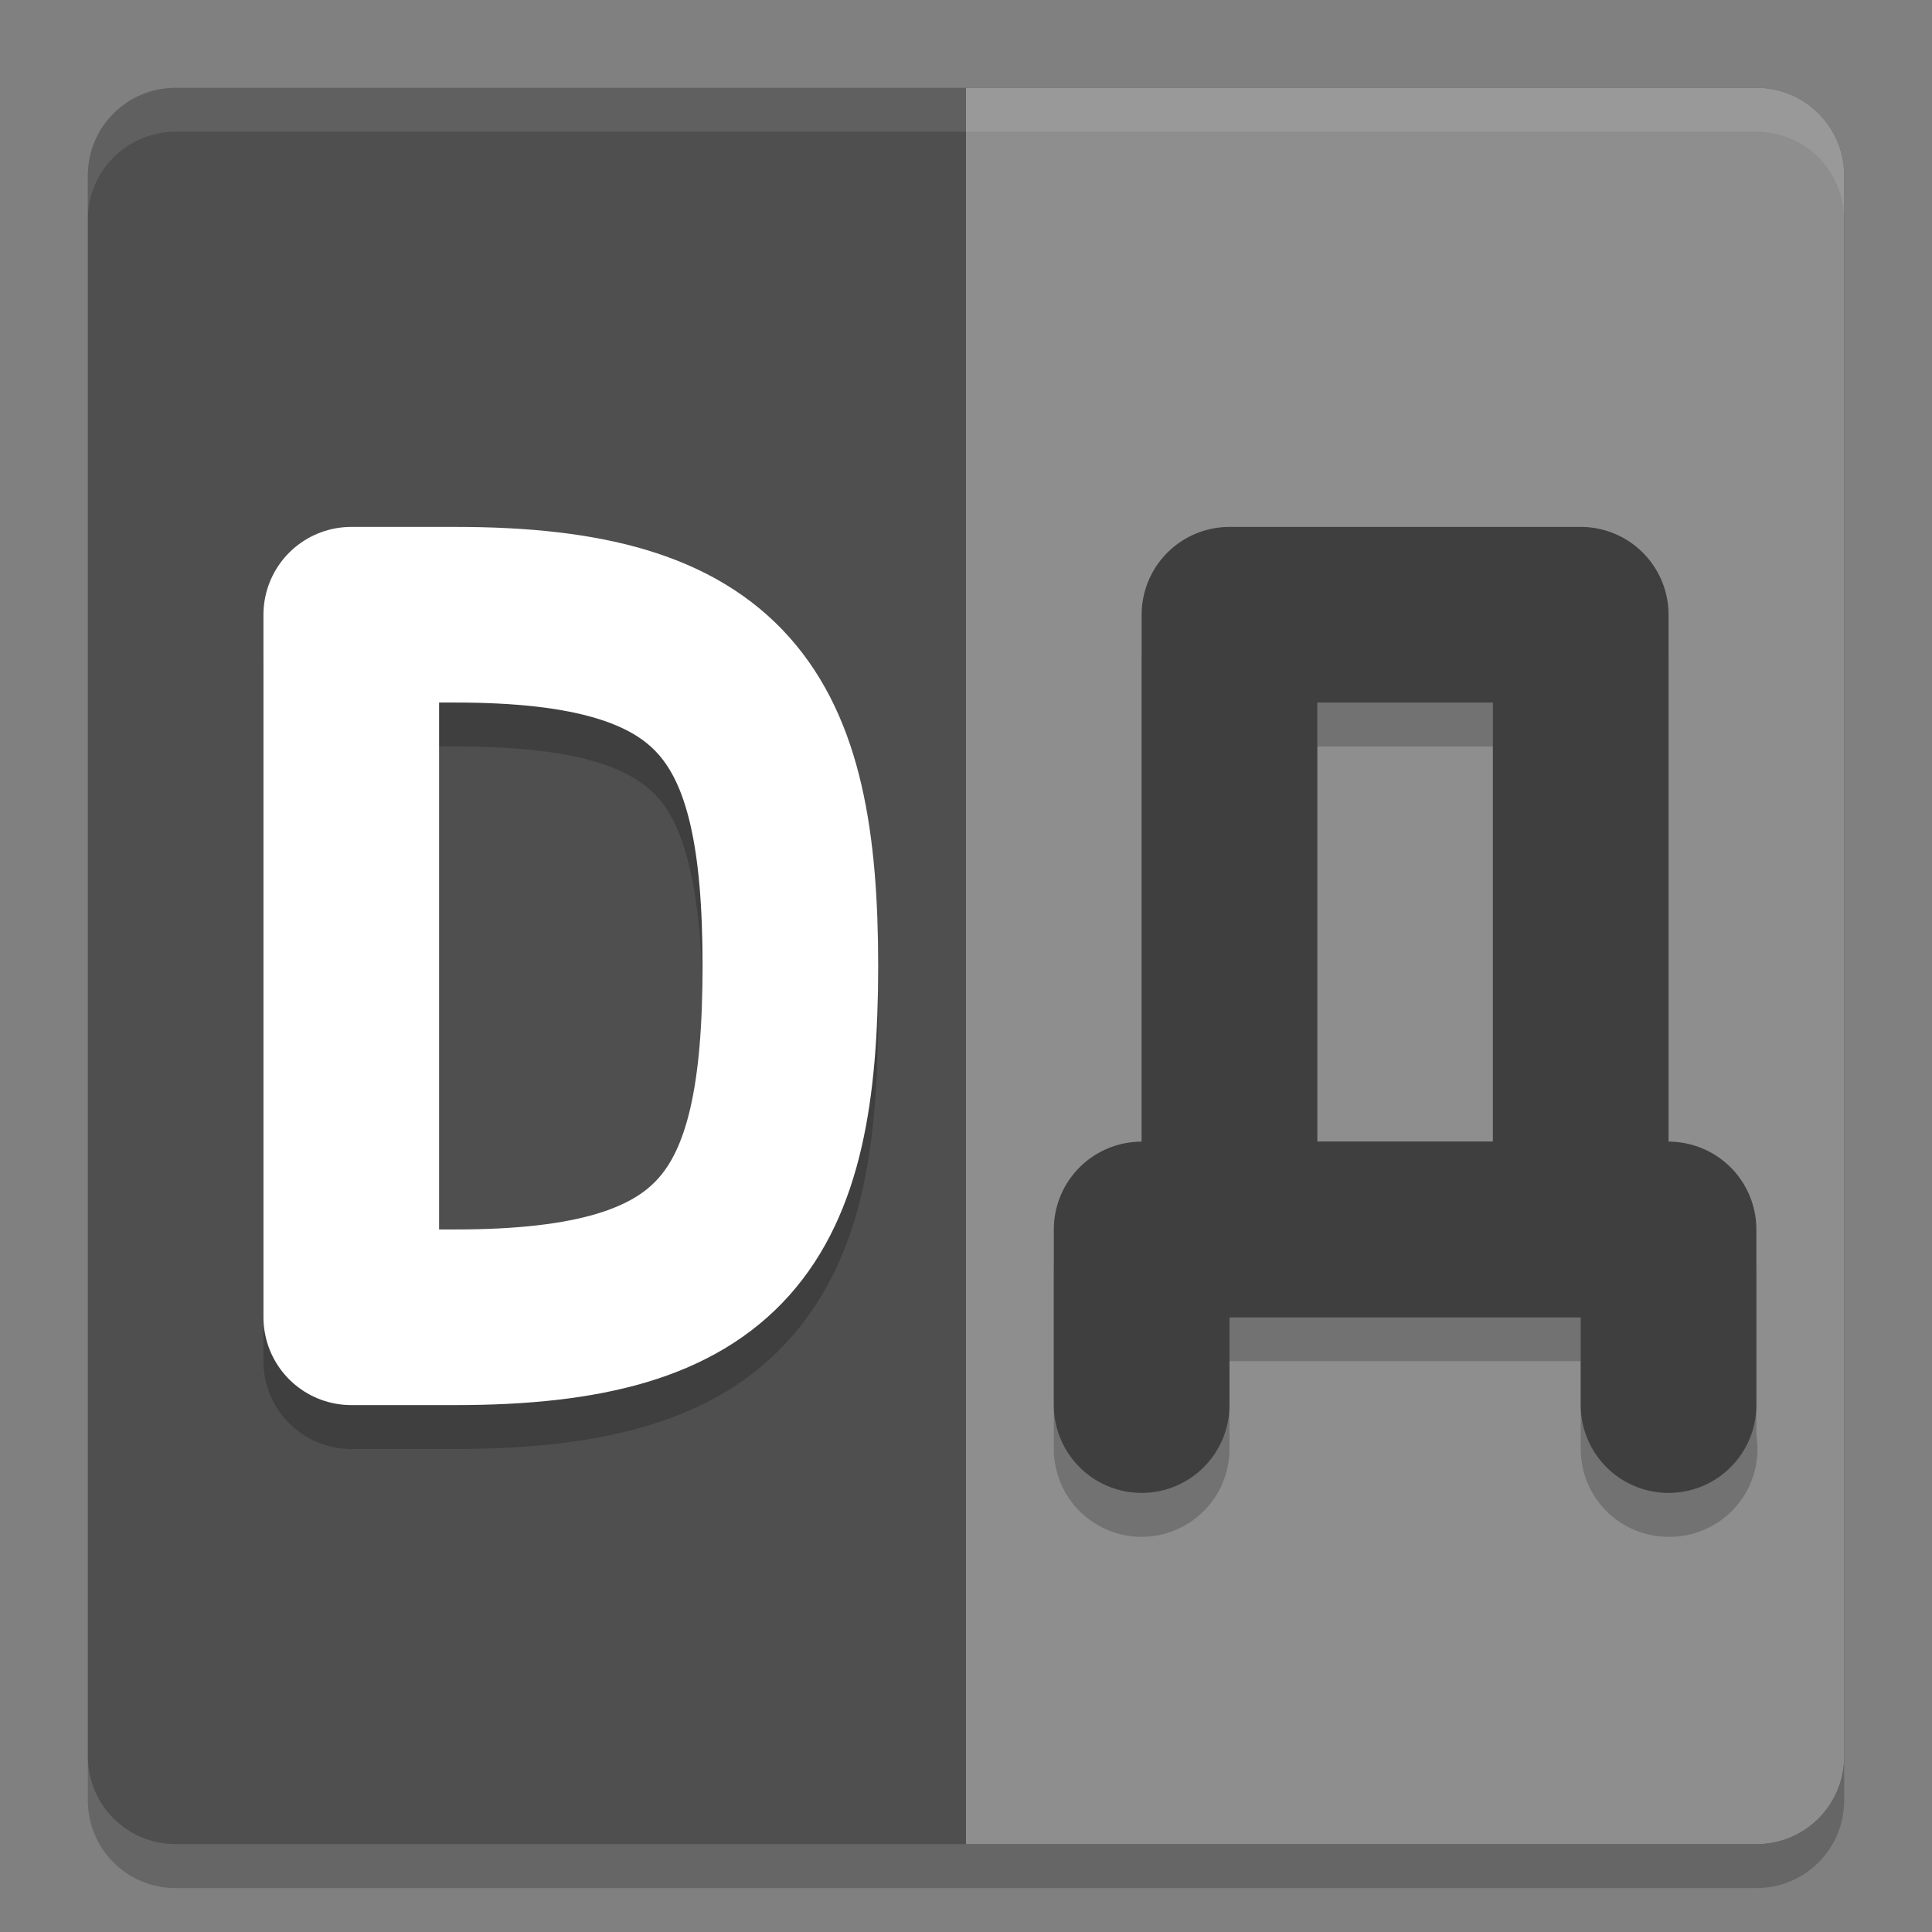<svg xmlns="http://www.w3.org/2000/svg" width="22" height="22" version="1"><rect width="100%" height="100%" fill="#808080" stroke="none"/><defs>
<linearGradient id="ucPurpleBlue" x1="0%" y1="0%" x2="100%" y2="100%">
  <stop offset="0%" style="stop-color:#B794F4;stop-opacity:1"/>
  <stop offset="100%" style="stop-color:#4299E1;stop-opacity:1"/>
</linearGradient>
</defs>
 <path style="fill:#4f4f4f" d="M 21,20 21,2 C 21,1.446 20.554,1 20,1 L 2,1 C 1.446,1 1,1.446 1,2 l 0,18 c 0,0.554 0.446,1 1,1 l 18,0 c 0.554,0 1,-0.446 1,-1 z"/>
 <path style="fill:#8e8e8e" d="M 21,20 21,2 C 21,1.446 20.554,1 20,1 l -9,0 0,20 9,0 c 0.554,0 1,-0.446 1,-1 z"/>
 <path style="opacity:0.2;fill-rule:evenodd" d="m 4,6.5 a 1,1 0 0 0 -1,1 l 0,8 a 1,1 0 0 0 1,1 l 1.188,0 c 1.652,0 2.958,-0.306 3.801,-1.25 C 9.832,14.306 10,13.032 10,11.5 10,9.976 9.83,8.703 8.988,7.758 8.147,6.812 6.841,6.5 5.188,6.5 l -1.188,0 z m 10,0 a 1,1 0 0 0 -1,1 l 0,6 a 1,1 0 0 0 -1,1 l 0,2 a 1,1 0 1 0 2,0 l 0,-1 4,0 0,1 a 1,1 0 0 0 1,1 1,1 0 0 0 1,-1.158 l 0,-1.842 a 1,1 0 0 0 -1,-1 l 0,-6 a 1,1 0 0 0 -1,-1 l -4,0 z m -9,2 0.188,0 c 1.409,0 2.009,0.252 2.309,0.588 C 7.795,9.424 8,10.15 8,11.5 8,12.859 7.793,13.585 7.496,13.918 7.199,14.251 6.598,14.5 5.188,14.5 l -0.188,0 0,-6 z m 10,0 2,0 0,5 -2,0 0,-5 z"/>
 <path style="opacity:0.1;fill:#ffffff" d="M 2,1 C 1.446,1 1,1.446 1,2 l 0,0.5 c 0,-0.554 0.446,-1 1,-1 l 18,0 c 0.554,0 1,0.446 1,1 L 21,2 C 21,1.446 20.554,1 20,1 L 2,1 Z"/>
 <path style="opacity:0.2" d="m 2,21.5 c -0.554,0 -1,-0.446 -1,-1 L 1,20 c 0,0.554 0.446,1 1,1 l 18,0 c 0.554,0 1,-0.446 1,-1 l 0,0.5 c 0,0.554 -0.446,1 -1,1 l -18,0 z"/>
 <path style="fill:none;stroke:#ffffff;stroke-width:2;stroke-linecap:round;stroke-linejoin:round" d="m 4,7 0,8 c 0,0 0.75,1.8e-5 1.188,1.8e-5 C 8.25,15 9,13.891 9,11 9,8.126 8.25,7 5.188,7 4.75,7 4,7 4,7 Z"/>
 <path style="fill:none;stroke:#3f3f3f;stroke-width:2;stroke-linecap:round;stroke-linejoin:round" d="m 14,14 0,-7 4,0 0,7 z"/>
 <path style="fill:none;stroke:#3f3f3f;stroke-width:2;stroke-linecap:round;stroke-linejoin:round" d="m 13,16 0,-2 6,0 0,2 0,0"/>
</svg>
